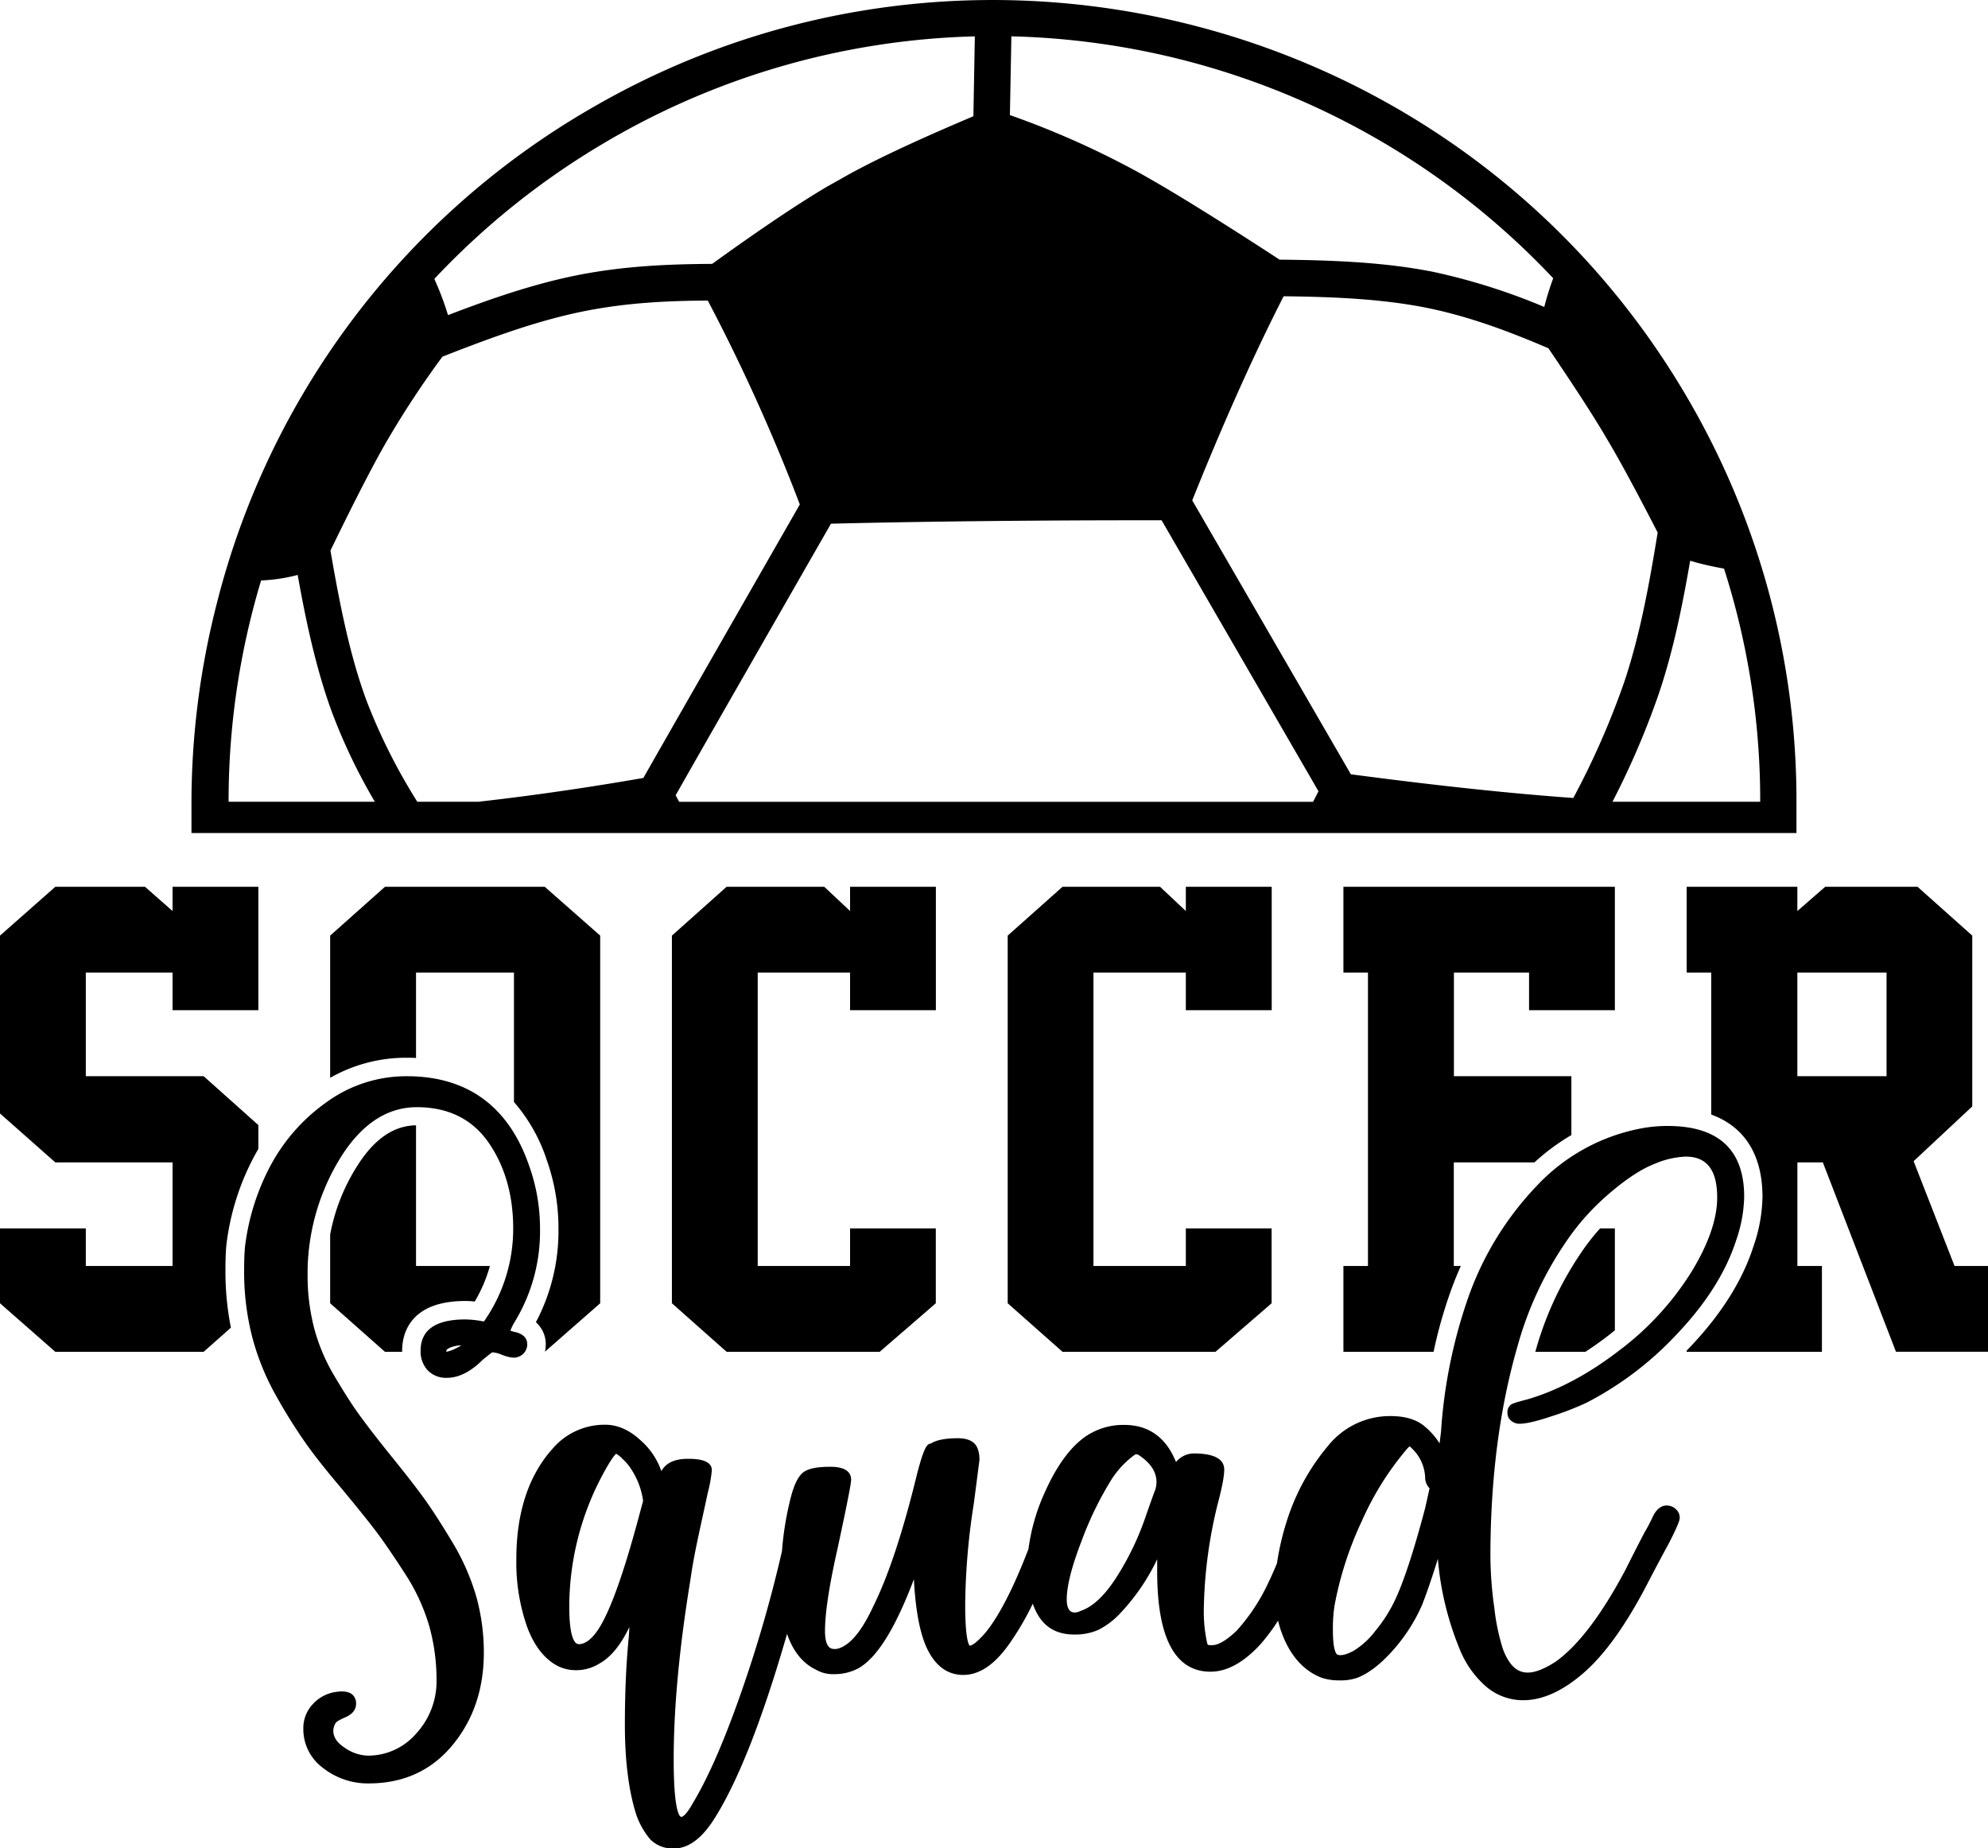 <svg id="katman_1" data-name="katman 1" xmlns="http://www.w3.org/2000/svg" viewBox="0 0 566.93 527.11"><path d="M512.31,255.57v-.19h0a227.5,227.5,0,0,0-31.75-116.29C416.54,30.74,276.19-5.57,167.67,58.15l-.53.31a227.28,227.28,0,0,0-105.22,140,229.8,229.8,0,0,0-7.32,56.92h0v8.91H512.31v-8.72ZM482,186.64c1.09.33,2.23.65,3.42.94,1.93.48,4,.91,6.23,1.31a216.91,216.91,0,0,1,10.32,66.49H459.84a233.27,233.27,0,0,0,13.28-31C477.1,212.46,479.57,200.6,482,186.64ZM458.2,151.8c3.49,5.82,8.38,14.84,14.53,26.81-2.39,14.59-4.93,28.82-9.49,42.49a229.85,229.85,0,0,1-14.57,33.2c-17.07-1.21-37.57-3.37-61-6.44l-2.43-.31L340,169.43c8.83-22.05,17.59-41.62,26.06-58.21,13.48.15,27.69.68,40.67,3.27,12.73,2.56,24.26,7.05,34.83,11.55C449,137,454.61,145.64,458.2,151.8ZM288.42,37.09a219.51,219.51,0,0,1,154.52,69,80.58,80.58,0,0,0-2.55,8.18,177.76,177.76,0,0,0-31.61-10c-14.09-2.82-29.4-3.35-43.86-3.49C344.47,87.46,329.69,78.42,321,73.93a247,247,0,0,0-33-14.38Zm42.83,138L376,252.39l-1.54,3H193.68l-1-1.86c8.5-15,25.08-43.92,44.29-77.45C264.48,175.41,296.18,175.08,331.25,175.1ZM172.44,67.42l.49-.29A218.36,218.36,0,0,1,278,37.1l-.41,22.78C260.75,67,248,73,239.68,77.82c-1.13.62-2.33,1.3-3.59,2-8.28,4.87-19.37,12.33-33,22.16-12.09.08-25.12.55-38.74,3.29-12.81,2.57-25.59,7.11-36.59,11.33a85.06,85.06,0,0,0-3.9-10.33A219.14,219.14,0,0,1,172.44,67.42Zm-61.55,84.13a263.77,263.77,0,0,1,15.28-23.1c15.1-5.94,27.75-10.42,40.27-12.94s24.35-3,35.45-3.06l0,.08a529.52,529.52,0,0,1,26.2,58.06c-20.9,36.49-36.4,63.55-44.62,78-15.43,2.68-31.17,5-47,6.78H119a165.66,165.66,0,0,1-14.6-29.15C99.94,214,97.1,200.38,94.24,183.74,101.56,168.65,107.16,157.83,110.89,151.55ZM74.46,192.26a47.3,47.3,0,0,0,10.43-1.57c2.21,12.37,5.12,26.47,9.77,39.13a163.3,163.3,0,0,0,12.24,25.56H65.19A218,218,0,0,1,74.46,192.26Z" transform="translate(0 -26.73)"/><path d="M73.68,314.82V279.63H49.21v6.91l-7.85-6.91H15.77L0,293.55v50.73l15.77,13.94H49.21v29.55H24.47V377.05H0V398.4l15.77,13.84H58.08l7.77-6.89a81.36,81.36,0,0,1-1.56-16.05c0-3.05.08-5.51.25-7.33a71.12,71.12,0,0,1,7.54-24.68c.51-1,1.06-2,1.6-2.9v-6.8l-15.6-13.94H24.47V304.1H49.21v10.72Z" transform="translate(0 -26.73)"/><path d="M118.64,387.77V347.65c-6.61.11-12.23,4.13-17.2,12.28a55.31,55.31,0,0,0-7.29,18.89V398.4l15.63,13.84h4.9a2,2,0,0,1,0-.34c0-4.25,1.77-14.15,18-14.15a23.91,23.91,0,0,1,2.71.15,42.06,42.06,0,0,0,4.32-10.13Zm36.71-108.14H109.78L94.15,293.55v40.56a43.67,43.67,0,0,1,21.8-5.73c.9,0,1.81,0,2.69.07V304.1h27.93V341A47.87,47.87,0,0,1,156,357.78a57.87,57.87,0,0,1,3.26,19.33,55.57,55.57,0,0,1-6.44,26.7,8.31,8.31,0,0,1,2.82,6.28,9.77,9.77,0,0,1-.23,2.12l15.75-13.81V293.55Z" transform="translate(0 -26.73)"/><path d="M266.89,314.82V279.63H242.42v6.91l-7.35-6.91H207.21l-15.6,13.92V398.4l15.6,13.84h43.66l16-13.84V377.05H242.42v10.72H216.08V304.1h26.34v10.72Z" transform="translate(0 -26.73)"/><path d="M362.66,314.82V279.63H338.17v6.91l-7.35-6.91H303l-15.63,13.92V398.4L303,412.24h43.63l16-13.84V377.05H338.17v10.72H311.83V304.1h26.34v10.72Z" transform="translate(0 -26.73)"/><path d="M460.52,314.82V279.63H383.11V304.1h7v83.67h-7v24.47h25.71A133.42,133.42,0,0,1,414,394.13c.8-2.17,1.66-4.28,2.59-6.36h-2V358.22h23a61.71,61.71,0,0,1,10.53-7.79V333.65h-33.5V304.1h21.43v10.72Zm-4.21,62.23a60.24,60.24,0,0,0-5.31,6.78,94.74,94.74,0,0,0-13.16,28.41h14.28q3.28-2.13,6.57-4.66c.63-.48,1.24-1,1.83-1.45V377.05Z" transform="translate(0 -26.73)"/><path d="M557.39,387.77l-11.67-29.89,16.72-15.62V293.55l-15.6-13.92H520.5l-7.94,6.91v-6.91H481V304.1h7v40.48c9.52,3.47,14.62,11.51,14.62,23.5a45.21,45.21,0,0,1-2.57,14.08c-3.1,9.67-9.12,19.25-17.82,28.45-.42.45-.82.87-1.24,1.29v.34h38.58V387.77h-7V358.22h7.26l20.85,54h26.26V387.77ZM538,333.65H512.56V304.1H538Z" transform="translate(0 -26.73)"/><path d="M150.36,410.09c0-1.2-.57-2.77-3.3-3.45a7.1,7.1,0,0,1-1.51-.45,16,16,0,0,1,1.09-2.25A49.69,49.69,0,0,0,154,377.1a52.94,52.94,0,0,0-3-17.63c-5.81-17.13-17.61-25.82-35-25.82a38.72,38.72,0,0,0-23.15,7.6,52.38,52.38,0,0,0-16,18.45,65.94,65.94,0,0,0-7,22.76c-.15,1.66-.23,4-.23,6.84a74.3,74.3,0,0,0,2.28,18.61,70.55,70.55,0,0,0,6.85,16.9,154.59,154.59,0,0,0,8.52,13.62c2.62,3.68,6.09,8.06,10.31,13,4.35,5.26,7.62,9.32,9.69,12.06s4.82,6.75,8.1,11.82a56.46,56.46,0,0,1,7,15,57.06,57.06,0,0,1,2.12,15.49,22,22,0,0,1-5.8,15.31,18.12,18.12,0,0,1-13.78,6.3,12.11,12.11,0,0,1-6.59-2.24c-2.2-1.45-3.27-3-3.27-4.91a4.21,4.21,0,0,1,.77-2.29c.06-.08.44-.54,2.73-1.53,2-.88,3-2.18,3-3.86A3.38,3.38,0,0,0,100.5,510c-1-.82-2.44-1.08-4.53-.78a10.9,10.9,0,0,0-6.66,3.39,9.93,9.93,0,0,0-2.81,7.07A13.75,13.75,0,0,0,92.22,531a20.67,20.67,0,0,0,12.89,4.33c10,0,18-3.7,24-11s8.87-16.12,8.87-26.34a59.59,59.59,0,0,0-2.17-16,65.15,65.15,0,0,0-7-15.77c-3.17-5.27-5.92-9.51-8.18-12.6s-5.64-7.43-10-12.79c-3.58-4.47-6.42-8.18-8.45-11s-4.36-6.55-7-11a53.05,53.05,0,0,1-5.68-13.69,59.54,59.54,0,0,1-1.78-14.61,62.76,62.76,0,0,1,9.15-33.27c6-9.81,13.38-14.78,22-14.78,8.88,0,15.74,3.35,20.39,10s7.09,14.95,7.09,24.53A46,46,0,0,1,138,403.6a29.9,29.9,0,0,0-5.31-.59c-8.45,0-12.74,3-12.74,8.88a7.86,7.86,0,0,0,2,5.61,7.24,7.24,0,0,0,5.52,2.16c3.35,0,6.8-1.75,10.19-5.14,2.24-1.84,2.71-2.13,2.69-2.13a7.7,7.7,0,0,1,2.66.66c2.19.85,3.66,1.06,4.62.68A3.78,3.78,0,0,0,150.36,410.09Zm-21.91.92a8.86,8.86,0,0,1,3.12-.6c-.3.18-.72.42-1.27.7a11.14,11.14,0,0,1-3,1.13,2.87,2.87,0,0,1,0-.35C127.32,411.7,127.62,411.36,128.45,411Z" transform="translate(0 -26.73)"/><path d="M461.91,411.75c-8.84,6.84-17.76,11.58-26.49,14.1-3.31.83-4.16,1.21-4.53,1.46a2.73,2.73,0,0,0-1,2.43,2.77,2.77,0,0,0,1.05,2.16,3.62,3.62,0,0,0,2.42.86c1.75,0,4.6-.64,8.7-2a84.72,84.72,0,0,0,10.38-4,94.1,94.1,0,0,0,26-19.81c8.17-8.62,13.78-17.54,16.66-26.48a40.19,40.19,0,0,0,2.3-12.44c0-13.39-7.33-20.19-21.77-20.19a39.63,39.63,0,0,0-7.59.69,54.69,54.69,0,0,0-29.89,16.49A88.59,88.59,0,0,0,419,395.93a144.24,144.24,0,0,0-8.06,39.14l-.41,3.29a20.24,20.24,0,0,0-4.95-5.39c-2.24-1.6-5.27-2.4-9-2.4A22.63,22.63,0,0,0,378.78,439a62.2,62.2,0,0,0-11.21,19.68,77,77,0,0,0-3.41,13.89c-.84,2-1.63,3.82-2.43,5.45a54.46,54.46,0,0,1-9.1,13.79c-2.85,2.71-5.19,4.09-6.93,4.09a6.47,6.47,0,0,1-1.24-.07,3,3,0,0,1-.29-.92,41.58,41.58,0,0,1-.88-8.87,132.46,132.46,0,0,1,4-30.53c1.23-4.64,1.83-7.81,1.83-9.69,0-3-2.91-4.59-8.66-4.59a6.45,6.45,0,0,0-3.83,1.27,6,6,0,0,0-1.26,1.16l-.08-.16c-2.83-6.91-7.78-10.41-14.71-10.41A19.11,19.11,0,0,0,310,436.11c-4.47,2.93-8.48,8.29-11.91,15.91a56.5,56.5,0,0,0-4.79,16.44c-4.3,11.19-8.47,19.29-12.37,24-2.85,3.23-4,3.58-4.36,3.59-.13-.07-1.32-1-1.32-11.68a194.37,194.37,0,0,1,2.48-29l1.59-12.3c0-2.15-.49-3.74-1.47-4.71s-2.56-1.47-4.71-1.47c-3.49,0-6,.48-7.57,1.44a2.49,2.49,0,0,1-.34.14h-.21l-.17.11c-.73.43-1.66,1.86-3.52,9.28-3.88,15.85-8,28.34-12.37,37.13-3.2,6.85-6.47,10.82-9.82,11.85a3.19,3.19,0,0,1-1.24.15c-.65,0-2.63,0-2.63-5.12s1.2-13,3.59-23.56c3.46-16.08,3.86-18.88,3.86-19.59,0-1.68-1-3.69-5.95-3.69-3.66,0-6.13.48-7.56,1.49s-2.6,3.23-3.56,6.74A88.75,88.75,0,0,0,223,469.09,376.27,376.27,0,0,1,212,507.55c-5,14.58-9.82,25.74-14.3,33.2-2.11,3.83-3.14,4.13-3.4,4.13s-2.18-.46-2.18-16.41c0-14.64,1.59-31.78,4.74-51,.45-3.32,1.2-7.48,2.24-12.37s2-9.14,2.71-12.53A40.44,40.44,0,0,0,203,446c0-3.24-5.16-3.24-6.85-3.24-3.74,0-6.27,1.17-7.54,3.52a20.69,20.69,0,0,0-6-8.86c-3.14-2.9-6.51-4.38-10-4.38a19.48,19.48,0,0,0-15,6.8c-6.87,7.64-10.36,18.23-10.36,31.46a55.54,55.54,0,0,0,3.1,19.47c2.09,5.58,5.15,9.37,9.1,11.27a11.86,11.86,0,0,0,4.82,1,12.53,12.53,0,0,0,6.69-1.91c3.14-1.72,6-5.17,8.45-10.26l.06-.13c0,.71-.08,1.58-.14,2.66-.75,7.51-1.13,16-1.13,25.15,0,10.27,1.08,18.86,3.21,25.57a21.8,21.8,0,0,0,4.11,7.25,8.92,8.92,0,0,0,6.76,2.5c3.87,0,7.58-2.63,11-7.8,6.78-10.4,13.81-28,20.88-52.39l.29-1c1.71,5,4.5,8.44,8.29,10.24a9.58,9.58,0,0,0,5.15,1.25,14.48,14.48,0,0,0,6.92-1.68c5.29-3,10.47-11.27,15.82-25.41v.16c.45,8.65,1.69,15.21,3.68,19.49,2.39,5.08,5.88,7.66,10.4,7.66s8.77-2.84,12.81-8.43a79.51,79.51,0,0,0,7-11.89,17.88,17.88,0,0,0,1.55,3.35c2.17,3.62,5.61,5.45,10.25,5.45a16.4,16.4,0,0,0,6.86-1.31,22.06,22.06,0,0,0,6.11-4.57A59.57,59.57,0,0,0,330,471.4v3.53c0,18.94,5.12,28.54,15.21,28.54,4.73,0,9.55-2.67,14.35-7.94a56.93,56.93,0,0,0,4.92-6.62,30.4,30.4,0,0,0,2.54,6.92c2.42,4.67,5.78,7.83,10,9.41a16,16,0,0,0,5,.71,14.48,14.48,0,0,0,5-.73c3.26-1.24,6.7-3.89,10.24-7.88a49.23,49.23,0,0,0,8.27-12.87c1.31-3.35,2.83-7.78,4.52-13.2a85,85,0,0,0,1.94,12.41,87.36,87.36,0,0,0,4.22,13.22,27.92,27.92,0,0,0,7.31,10.56,16.11,16.11,0,0,0,10.9,4.14c5.43,0,11.14-2.57,17-7.63,6.22-5.32,12.51-14.14,18.7-26.21q2.93-5.64,5.65-10.62c2.86-5.53,3.25-6.93,3.25-7.58a3.23,3.23,0,0,0-1.16-2.49,3.77,3.77,0,0,0-2.53-1c-1.68,0-3.05,1.13-4.09,3.39a42.49,42.49,0,0,1-2.23,4.24c-1.66,3.16-3.47,6.71-5.42,10.62-6.85,12.94-13.61,21.82-20.07,26.37-7.68,4.89-12,4-14.93-3.69a60.67,60.67,0,0,1-2.44-11.7,108.81,108.81,0,0,1-1.12-14.7c0-22,2.57-42,7.65-59.66a99.71,99.71,0,0,1,13.91-30.06,68.35,68.35,0,0,1,12.29-13.74c4.88-4.21,9.29-7.09,13.11-8.56a24.7,24.7,0,0,1,8.76-2c6,0,8.95,3.81,8.95,11.66,0,6-2.39,13-7.12,20.85A82.79,82.79,0,0,1,461.91,411.75Zm-54.23,39.43-1.28,5.72c-3.28,12.38-6.22,21.3-8.75,26.51a41.53,41.53,0,0,1-5.44,8.43,22.54,22.54,0,0,1-6.21,5.68c-2,1.08-3.6,1.46-4.57,1.1-.22-.09-1.32-.81-1.32-7a43.55,43.55,0,0,1,.44-6.87,99.31,99.31,0,0,1,7.85-24.33,84.18,84.18,0,0,1,13-20.67c.28-.28.47-.45.59-.56.13.11.32.28.6.56a12.07,12.07,0,0,1,3.84,8.72A4.58,4.58,0,0,0,407.68,451.18ZM306.61,486.59c-.66,0-2.4,0-2.4-3.76s1.42-9.4,4.24-16.67a96,96,0,0,1,8.5-17.47,26,26,0,0,1,6.61-7.05.85.85,0,0,1,.51-.18,1.22,1.22,0,0,1,.65.21c3.42,2.28,5.08,4.81,5.08,7.73a7.18,7.18,0,0,1-.61,2.86l0,0q-.68,1.81-2.49,7a80,80,0,0,1-8.28,17.23c-3.36,5.25-6.79,8.49-10.26,9.65A4.51,4.51,0,0,1,306.61,486.59Zm-141.64,9c-.79,0-2.63-1.05-2.63-10.77a80,80,0,0,1,8.72-36c3.5-6.8,4.62-7.44,4.64-7.51a7.66,7.66,0,0,1,1.86,1.5,14.23,14.23,0,0,1,2.6,3.15,21.77,21.77,0,0,1,3.24,8.8l-1.54,5.71c-4.33,16-8.17,26.45-11.41,31.18C168.65,494.3,166.8,495.63,165,495.63Z" transform="translate(0 -26.73)"/></svg>